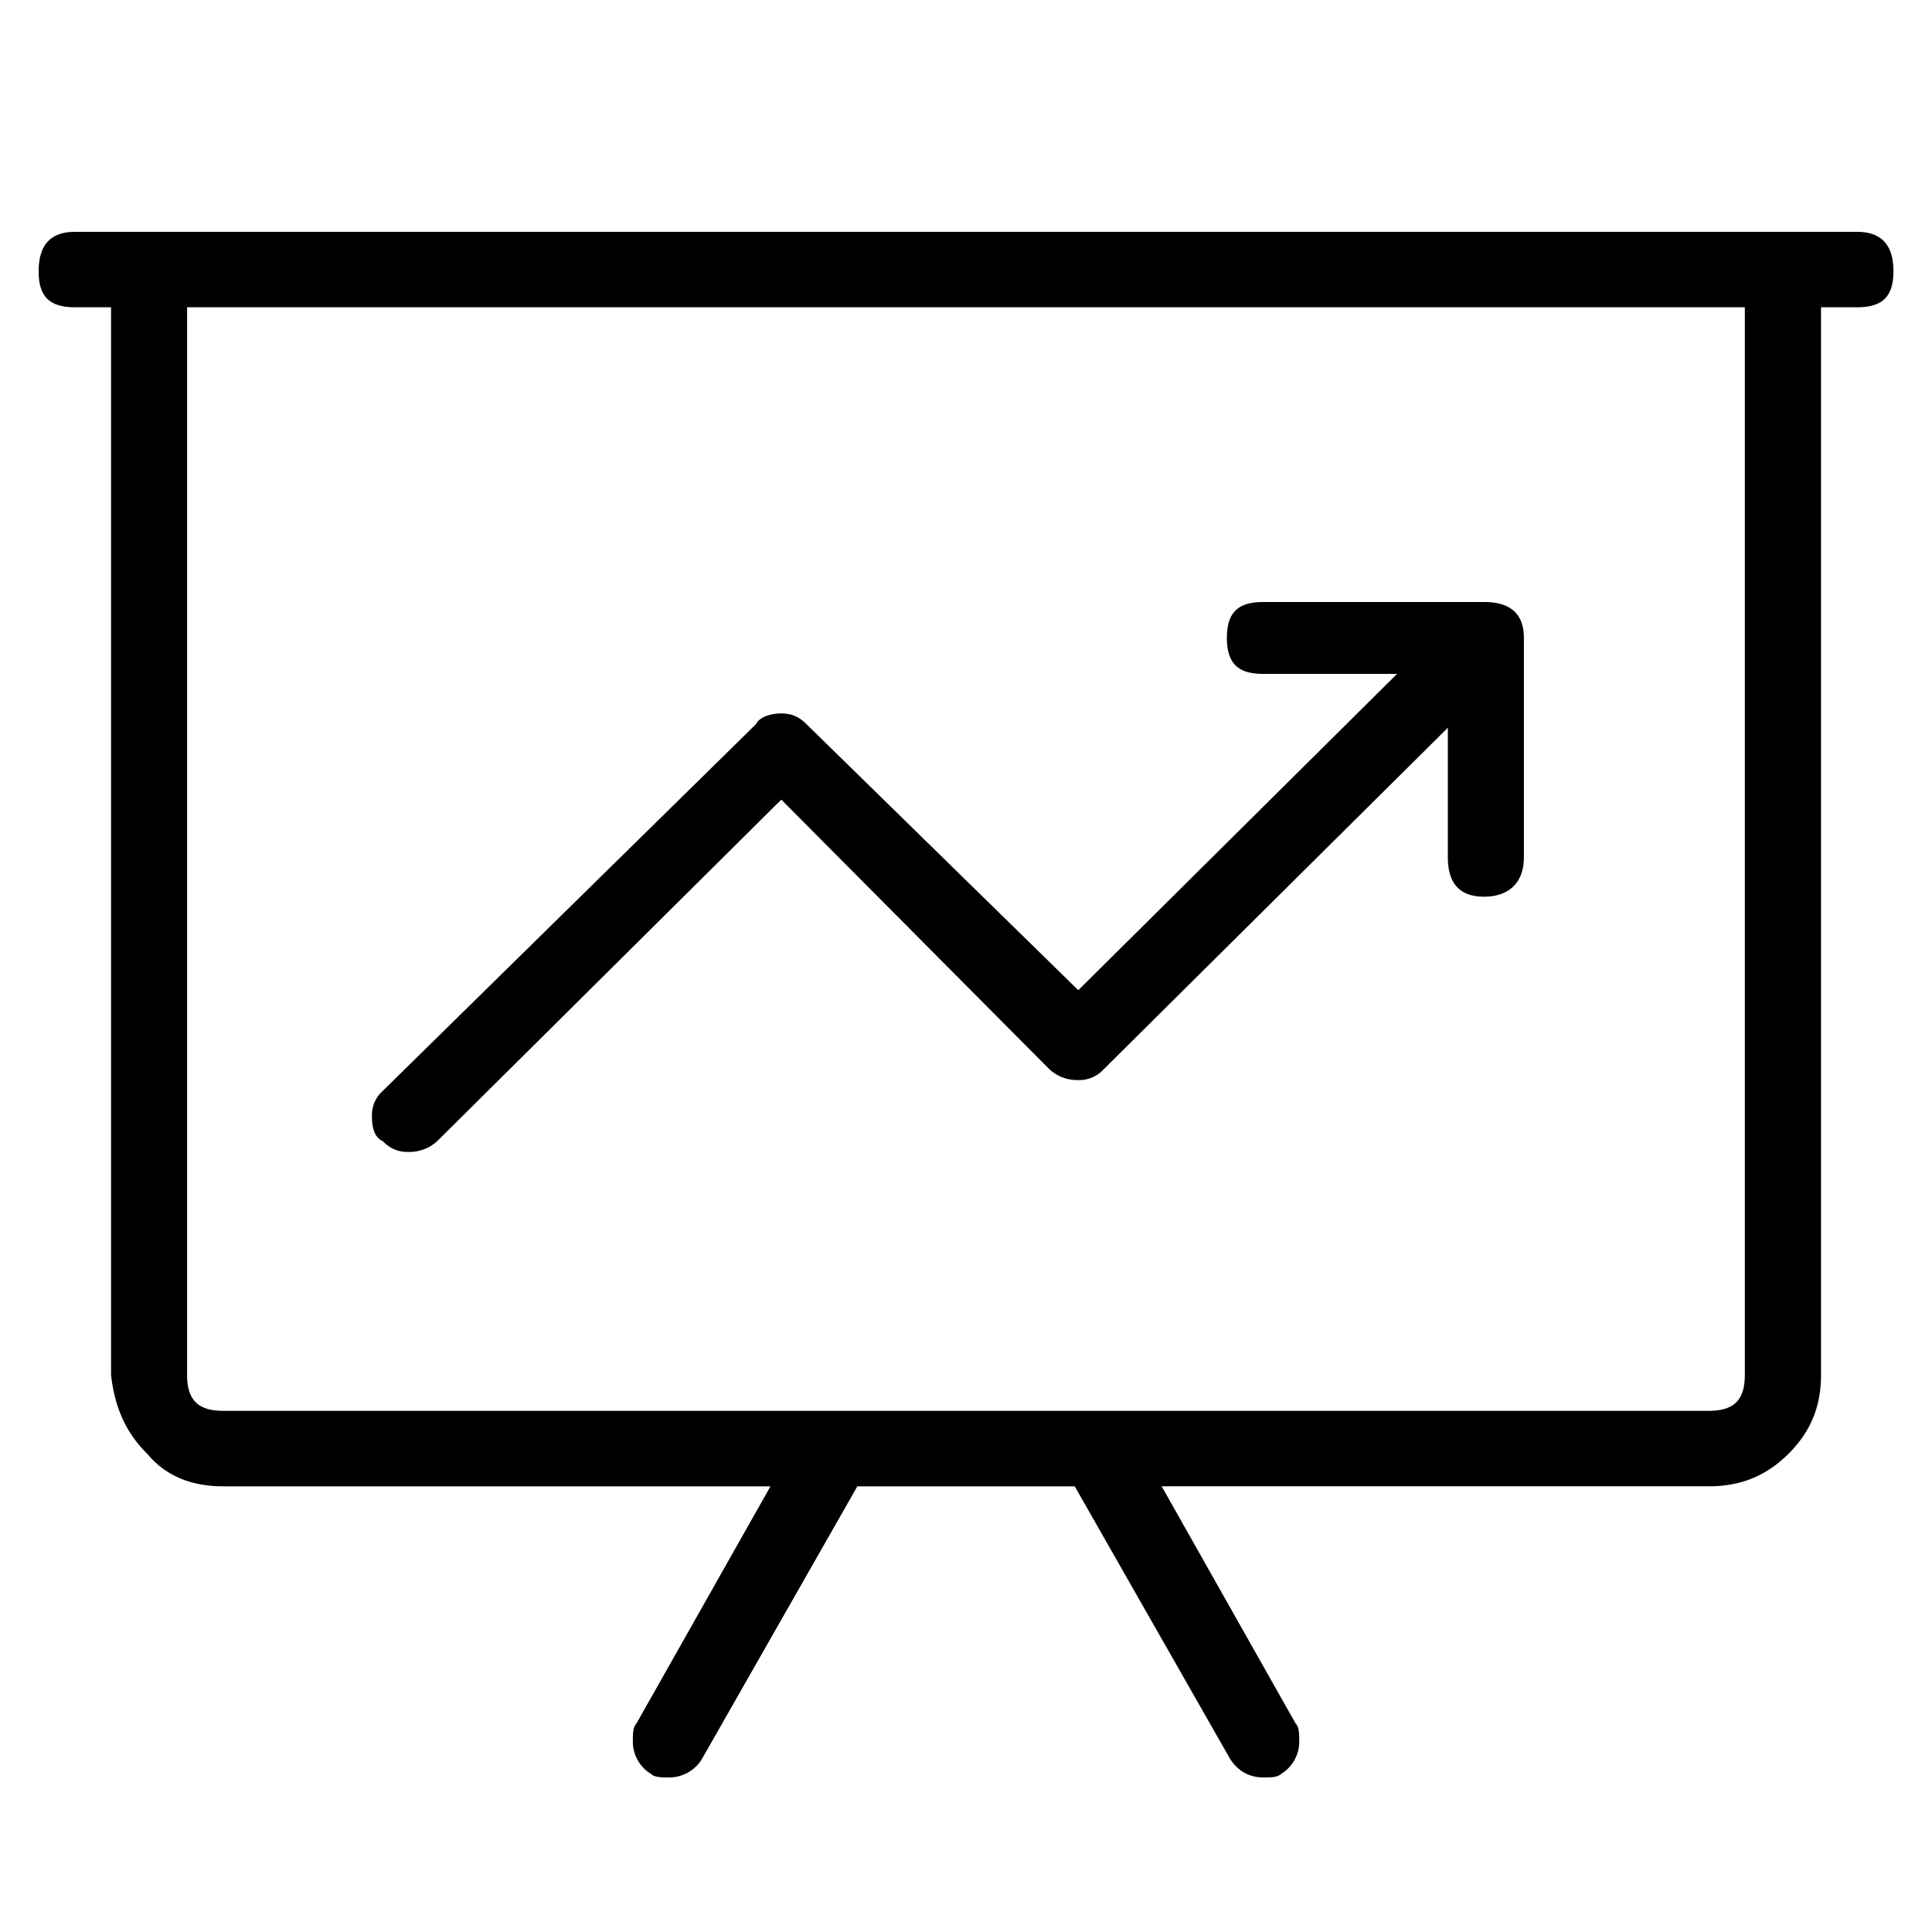 <svg xmlns="http://www.w3.org/2000/svg" viewBox="0 0 25 25"><path d="M24.031 3H.97c-.33 0-.47.186-.47.511 0 .326.14.465.469.465h.468v13.815c.047.418.188.744.47 1.023.233.28.562.419.983.419h7.08l-1.735 3.07c-.046.046-.046.14-.046.232a.49.49 0 0 0 .234.419c.046.046.14.046.234.046a.495.495 0 0 0 .422-.232l2.015-3.535h2.813l2.015 3.535c.094.14.234.232.423.232.094 0 .187 0 .233-.046a.487.487 0 0 0 .234-.42c0-.092 0-.185-.046-.231l-1.734-3.07h7.078c.422 0 .75-.14 1.031-.419.282-.28.423-.605.423-1.023V3.976h.468c.328 0 .469-.14.469-.465S24.36 3 24.031 3Zm-1.453.976v13.815c0 .325-.14.465-.468.465H2.89c-.328 0-.469-.14-.469-.465V3.976h20.156ZM4.953 14.767c-.094-.046-.14-.14-.14-.325a.42.42 0 0 1 .14-.326l4.828-4.744c.047-.094.188-.14.328-.14.141 0 .234.046.328.14l3.516 3.441 4.125-4.093h-1.734c-.328 0-.468-.14-.468-.465 0-.326.14-.465.468-.465h2.86c.327 0 .515.14.515.465v2.837c0 .325-.188.511-.516.511s-.468-.186-.468-.511V9.417l-4.454 4.42a.426.426 0 0 1-.328.139.532.532 0 0 1-.374-.14l-3.469-3.489-4.453 4.42a.533.533 0 0 1-.375.139.426.426 0 0 1-.328-.14v.001Z"></path></svg>
